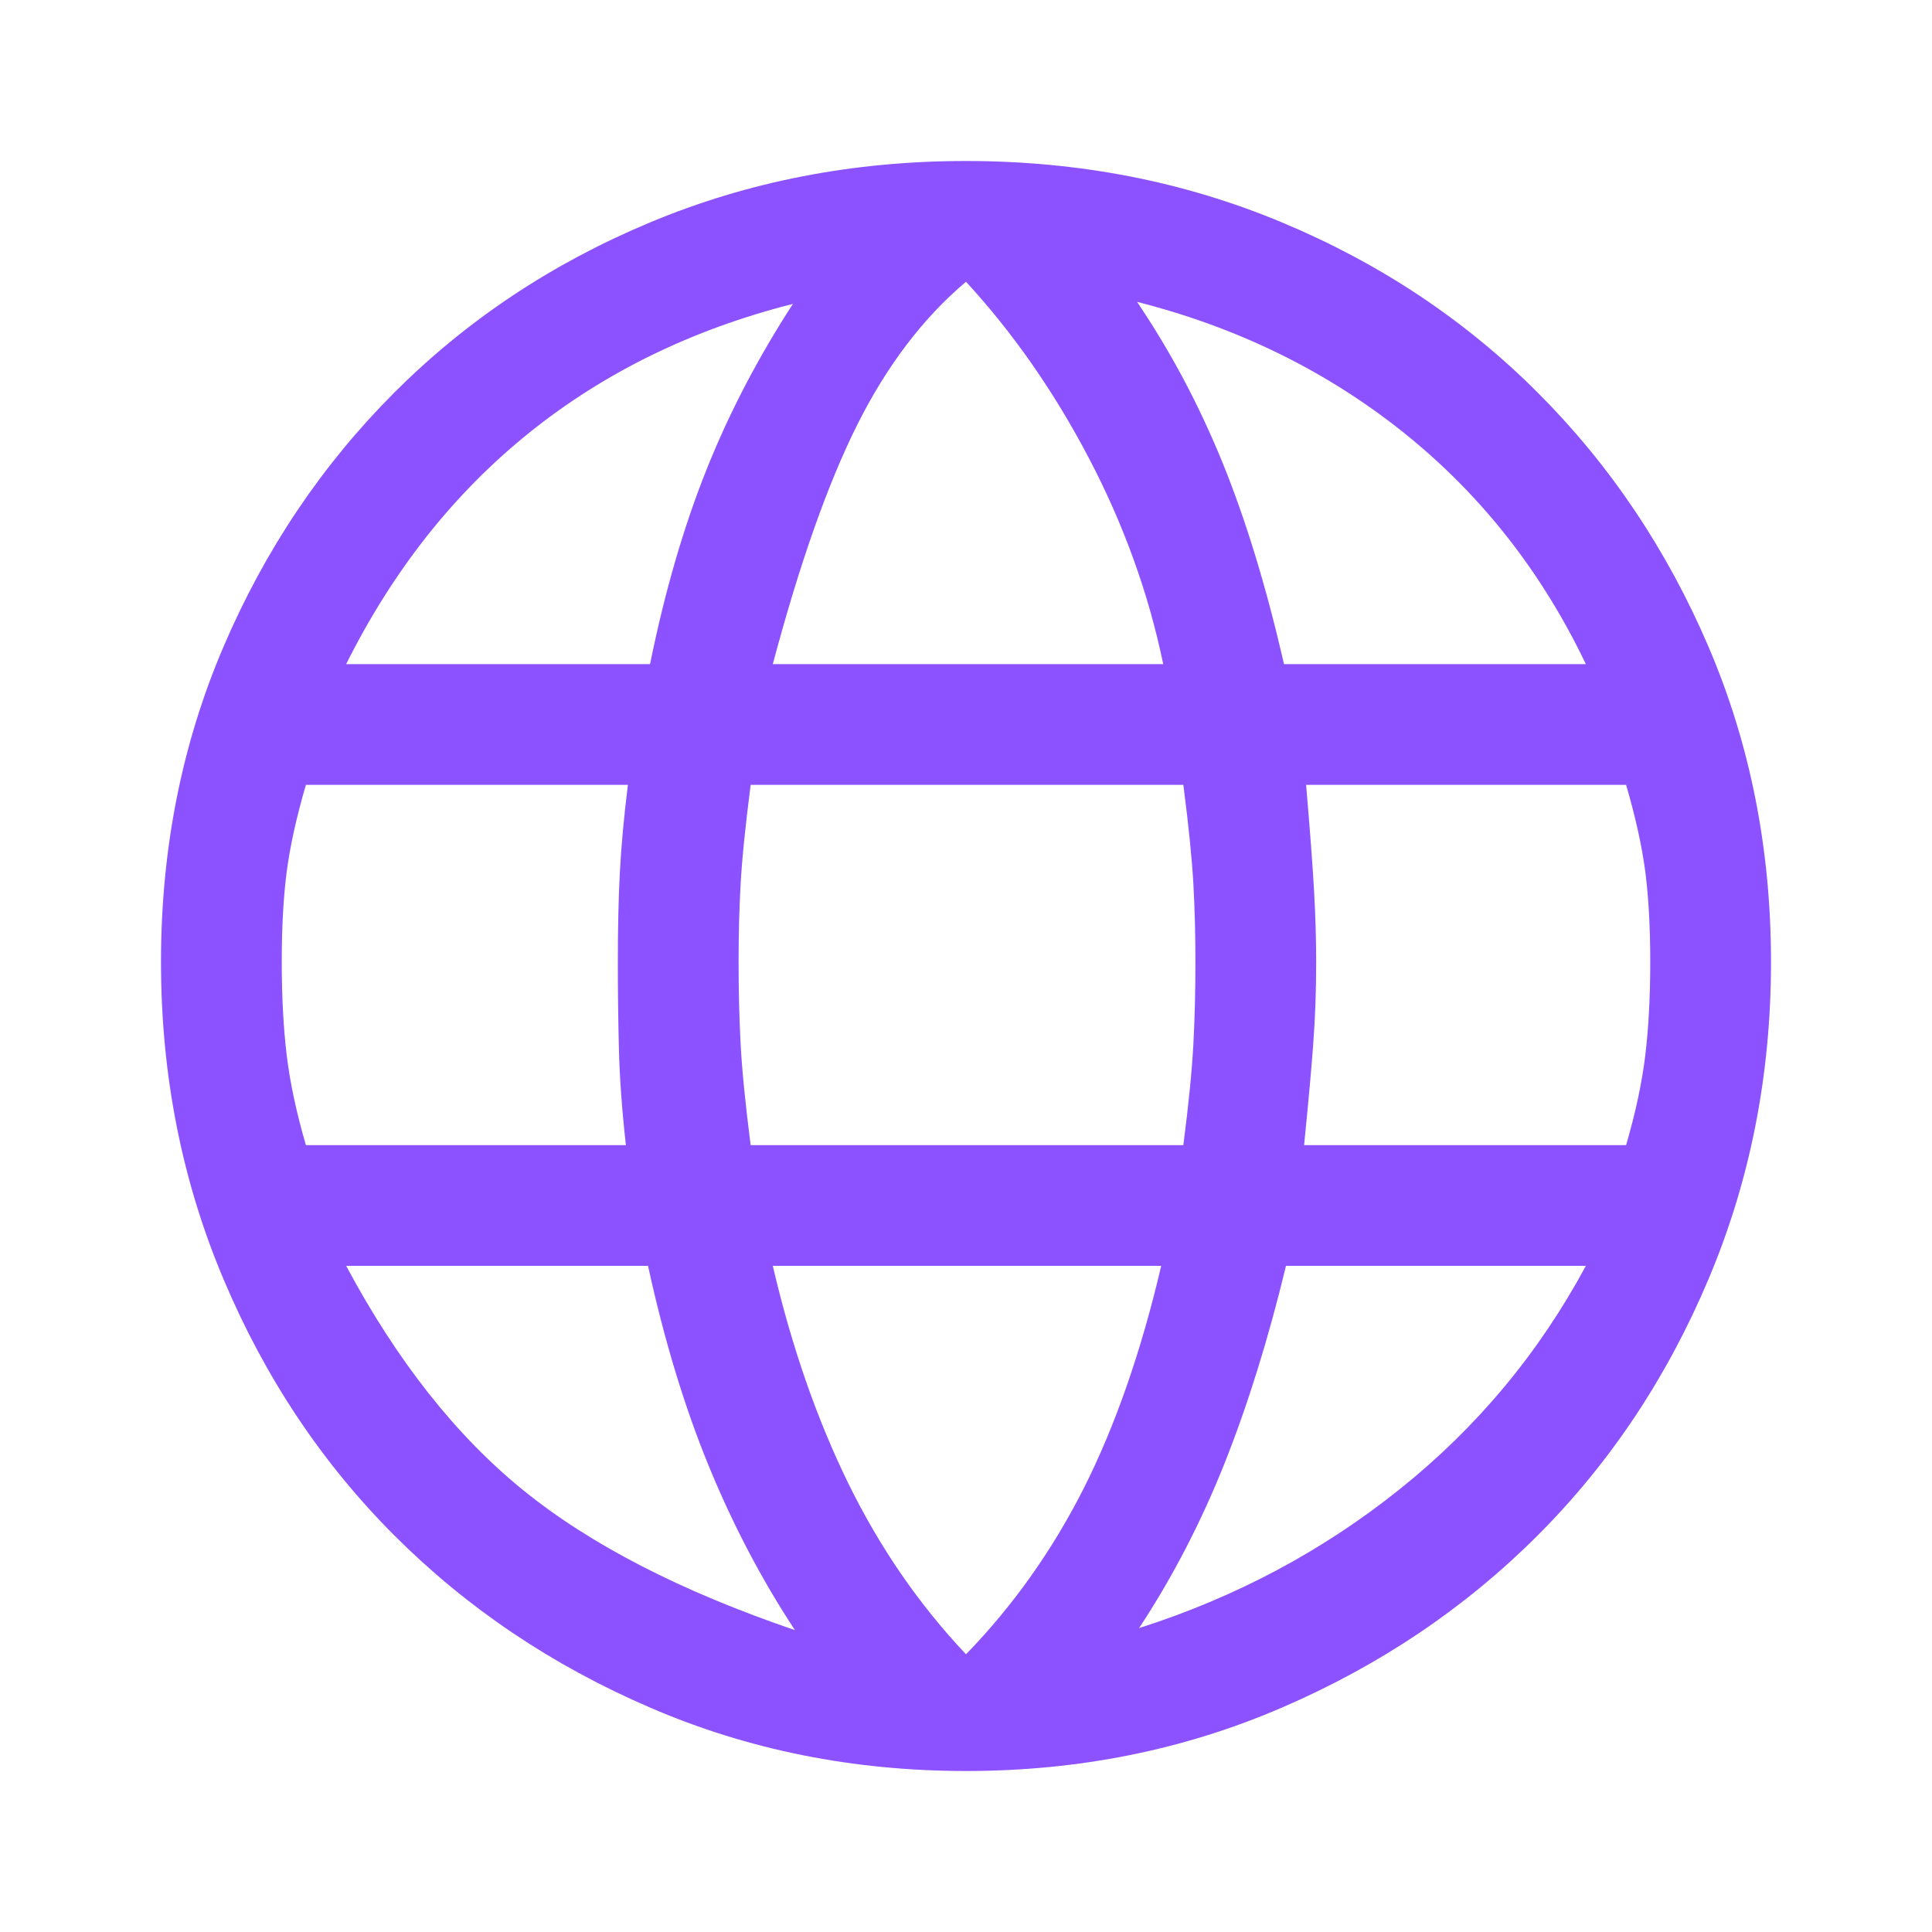 <svg width="24" height="24" viewBox="0 0 24 24" fill="none" xmlns="http://www.w3.org/2000/svg">
<path d="M12 22C10.6 22 9.292 21.738 8.075 21.212C6.858 20.688 5.8 19.975 4.9 19.075C4 18.175 3.292 17.113 2.775 15.887C2.258 14.662 2 13.35 2 11.95C2 10.55 2.258 9.246 2.775 8.037C3.292 6.829 4 5.775 4.9 4.875C5.8 3.975 6.858 3.271 8.075 2.763C9.292 2.254 10.6 2 12 2C13.4 2 14.708 2.254 15.925 2.763C17.142 3.271 18.2 3.975 19.1 4.875C20 5.775 20.708 6.829 21.225 8.037C21.742 9.246 22 10.55 22 11.95C22 13.35 21.742 14.662 21.225 15.887C20.708 17.113 20 18.175 19.1 19.075C18.2 19.975 17.142 20.688 15.925 21.212C14.708 21.738 13.4 22 12 22ZM12 20.55C12.583 19.95 13.071 19.262 13.463 18.488C13.854 17.712 14.175 16.792 14.425 15.725H9.6C9.833 16.725 10.146 17.625 10.537 18.425C10.929 19.225 11.417 19.933 12 20.55ZM9.875 20.25C9.458 19.617 9.1 18.933 8.8 18.2C8.5 17.467 8.25 16.642 8.05 15.725H4.3C4.933 16.908 5.667 17.837 6.5 18.512C7.333 19.188 8.458 19.767 9.875 20.25ZM14.15 20.225C15.35 19.842 16.429 19.267 17.387 18.5C18.346 17.733 19.117 16.808 19.7 15.725H15.975C15.758 16.625 15.504 17.442 15.213 18.175C14.921 18.908 14.567 19.592 14.15 20.225ZM3.8 14.225H7.775C7.725 13.775 7.696 13.371 7.688 13.012C7.679 12.654 7.675 12.3 7.675 11.95C7.675 11.533 7.683 11.162 7.7 10.838C7.717 10.512 7.75 10.15 7.8 9.75H3.8C3.683 10.15 3.604 10.508 3.562 10.825C3.521 11.142 3.5 11.517 3.5 11.95C3.5 12.383 3.521 12.771 3.562 13.113C3.604 13.454 3.683 13.825 3.8 14.225ZM9.325 14.225H14.7C14.767 13.708 14.808 13.287 14.825 12.963C14.842 12.637 14.85 12.3 14.85 11.95C14.85 11.617 14.842 11.296 14.825 10.988C14.808 10.679 14.767 10.267 14.7 9.75H9.325C9.258 10.267 9.217 10.679 9.2 10.988C9.183 11.296 9.175 11.617 9.175 11.95C9.175 12.3 9.183 12.637 9.2 12.963C9.217 13.287 9.258 13.708 9.325 14.225ZM16.2 14.225H20.2C20.317 13.825 20.396 13.454 20.438 13.113C20.479 12.771 20.5 12.383 20.5 11.95C20.5 11.517 20.479 11.142 20.438 10.825C20.396 10.508 20.317 10.15 20.2 9.75H16.225C16.275 10.333 16.308 10.779 16.325 11.088C16.342 11.396 16.35 11.683 16.35 11.95C16.35 12.317 16.337 12.662 16.312 12.988C16.288 13.312 16.25 13.725 16.2 14.225ZM15.95 8.25H19.7C19.15 7.1 18.396 6.142 17.438 5.375C16.479 4.608 15.375 4.067 14.125 3.75C14.542 4.367 14.896 5.033 15.188 5.75C15.479 6.467 15.733 7.3 15.95 8.25ZM9.6 8.25H14.45C14.267 7.367 13.958 6.513 13.525 5.688C13.092 4.862 12.583 4.133 12 3.5C11.467 3.95 11.017 4.542 10.65 5.275C10.283 6.008 9.933 7 9.6 8.25ZM4.3 8.25H8.075C8.258 7.35 8.492 6.546 8.775 5.838C9.058 5.129 9.417 4.442 9.85 3.775C8.6 4.092 7.508 4.625 6.575 5.375C5.642 6.125 4.883 7.083 4.3 8.25Z" fill="#8C52FF"/>
</svg>
